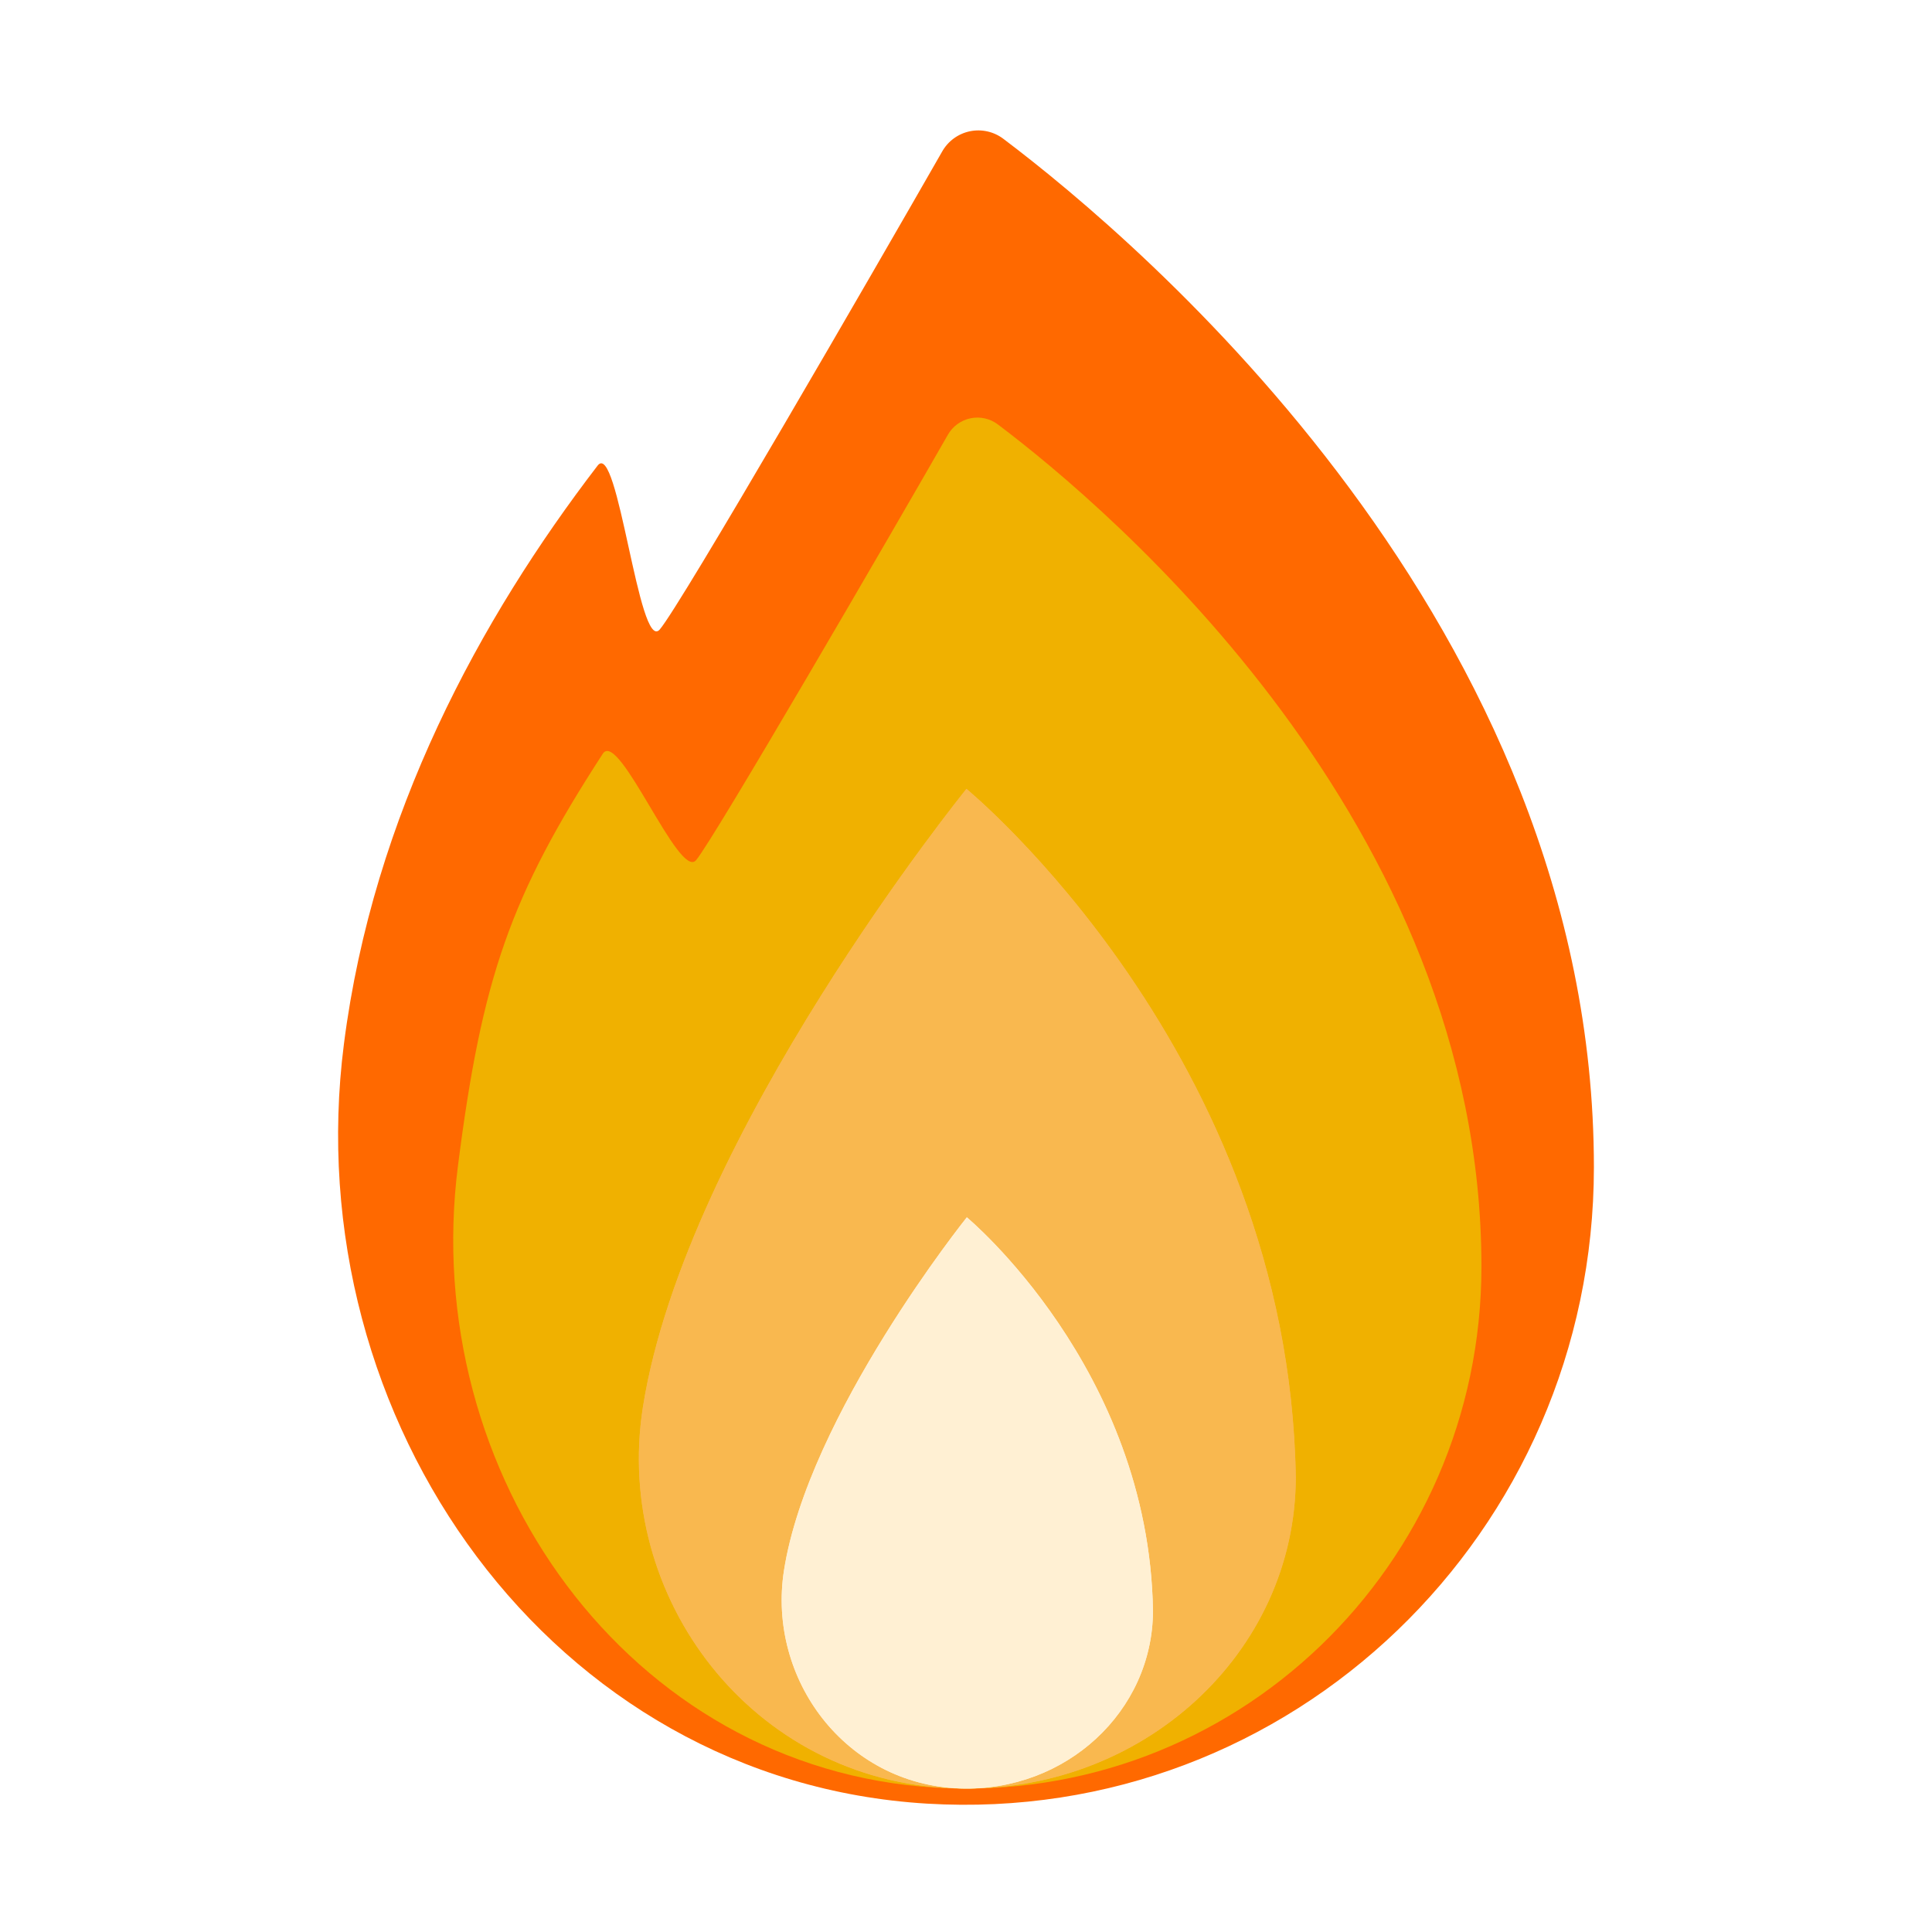 <svg width="400" height="400" viewBox="0 0 400 400" fill="none" xmlns="http://www.w3.org/2000/svg">
<path d="M330 241.677C330 317.202 267.475 377.931 191.95 373.425C114.332 368.794 61.205 294.148 71.209 216.122C77.263 168.665 99.512 127.968 123.73 96.396C127.939 90.886 132.26 135.223 136.581 130.345C140.915 125.331 181.079 55.823 195.045 31.407C195.646 30.33 196.471 29.395 197.465 28.666C198.459 27.936 199.599 27.429 200.806 27.179C202.014 26.928 203.261 26.941 204.463 27.216C205.665 27.49 206.794 28.02 207.773 28.77C235.829 49.942 330 129.466 330 241.677Z" fill="#FF6900"/>
<g filter="url(#filter0_f_103_15)">
<path d="M306.716 262.231C306.716 324.071 255.522 373.796 193.684 370.106C130.132 366.314 86.633 305.195 94.824 241.307C99.781 202.45 105.661 185.505 124.879 155.938C128.326 151.427 140.56 182.108 144.098 178.113C147.646 174.008 184.783 110.056 196.218 90.064C196.71 89.183 197.386 88.417 198.2 87.82C199.013 87.222 199.946 86.807 200.935 86.602C201.924 86.397 202.945 86.408 203.929 86.632C204.913 86.857 205.838 87.291 206.639 87.905C229.611 105.24 306.716 170.354 306.716 262.231Z" fill="#F0B100"/>
</g>
<g filter="url(#filter1_f_103_15)">
<path d="M268.279 305.775C268.279 342.257 236.372 371.582 197.565 370.255C155.676 368.847 126.952 330.686 133.099 291.379C141.976 235.022 200.095 163.33 200.095 163.33C200.095 163.33 266.801 218.029 268.279 305.775Z" fill="#F9B84F"/>
<path d="M268.279 305.775C268.279 342.257 236.372 371.582 197.565 370.255C155.676 368.847 126.952 330.686 133.099 291.379C141.976 235.022 200.095 163.33 200.095 163.33C200.095 163.33 266.801 218.029 268.279 305.775Z" fill="#F9B84F"/>
</g>
<g filter="url(#filter2_f_103_15)">
<path d="M238.712 333.428C238.712 354.275 220.678 371.032 198.743 370.274C175.067 369.469 158.831 347.663 162.306 325.202C167.323 292.998 200.173 252.031 200.173 252.031C200.173 252.031 237.876 283.287 238.712 333.428Z" fill="#FFF0D3"/>
<path d="M238.712 333.428C238.712 354.275 220.678 371.032 198.743 370.274C175.067 369.469 158.831 347.663 162.306 325.202C167.323 292.998 200.173 252.031 200.173 252.031C200.173 252.031 237.876 283.287 238.712 333.428Z" fill="#FFF0D3"/>
</g>
<defs>
<filter id="filter0_f_103_15" x="91.372" y="83.994" width="217.805" height="288.766" filterUnits="userSpaceOnUse" color-interpolation-filters="sRGB">
<feFlood flood-opacity="0" result="BackgroundImageFix"/>
<feBlend mode="normal" in="SourceGraphic" in2="BackgroundImageFix" result="shape"/>
<feGaussianBlur stdDeviation="1.231" result="effect1_foregroundBlur_103_15"/>
</filter>
<filter id="filter1_f_103_15" x="129.809" y="160.868" width="140.931" height="211.892" filterUnits="userSpaceOnUse" color-interpolation-filters="sRGB">
<feFlood flood-opacity="0" result="BackgroundImageFix"/>
<feBlend mode="normal" in="SourceGraphic" in2="BackgroundImageFix" result="shape"/>
<feGaussianBlur stdDeviation="1.231" result="effect1_foregroundBlur_103_15"/>
</filter>
<filter id="filter2_f_103_15" x="159.376" y="249.569" width="81.797" height="123.191" filterUnits="userSpaceOnUse" color-interpolation-filters="sRGB">
<feFlood flood-opacity="0" result="BackgroundImageFix"/>
<feBlend mode="normal" in="SourceGraphic" in2="BackgroundImageFix" result="shape"/>
<feGaussianBlur stdDeviation="1.231" result="effect1_foregroundBlur_103_15"/>
</filter>
</defs>
</svg>
